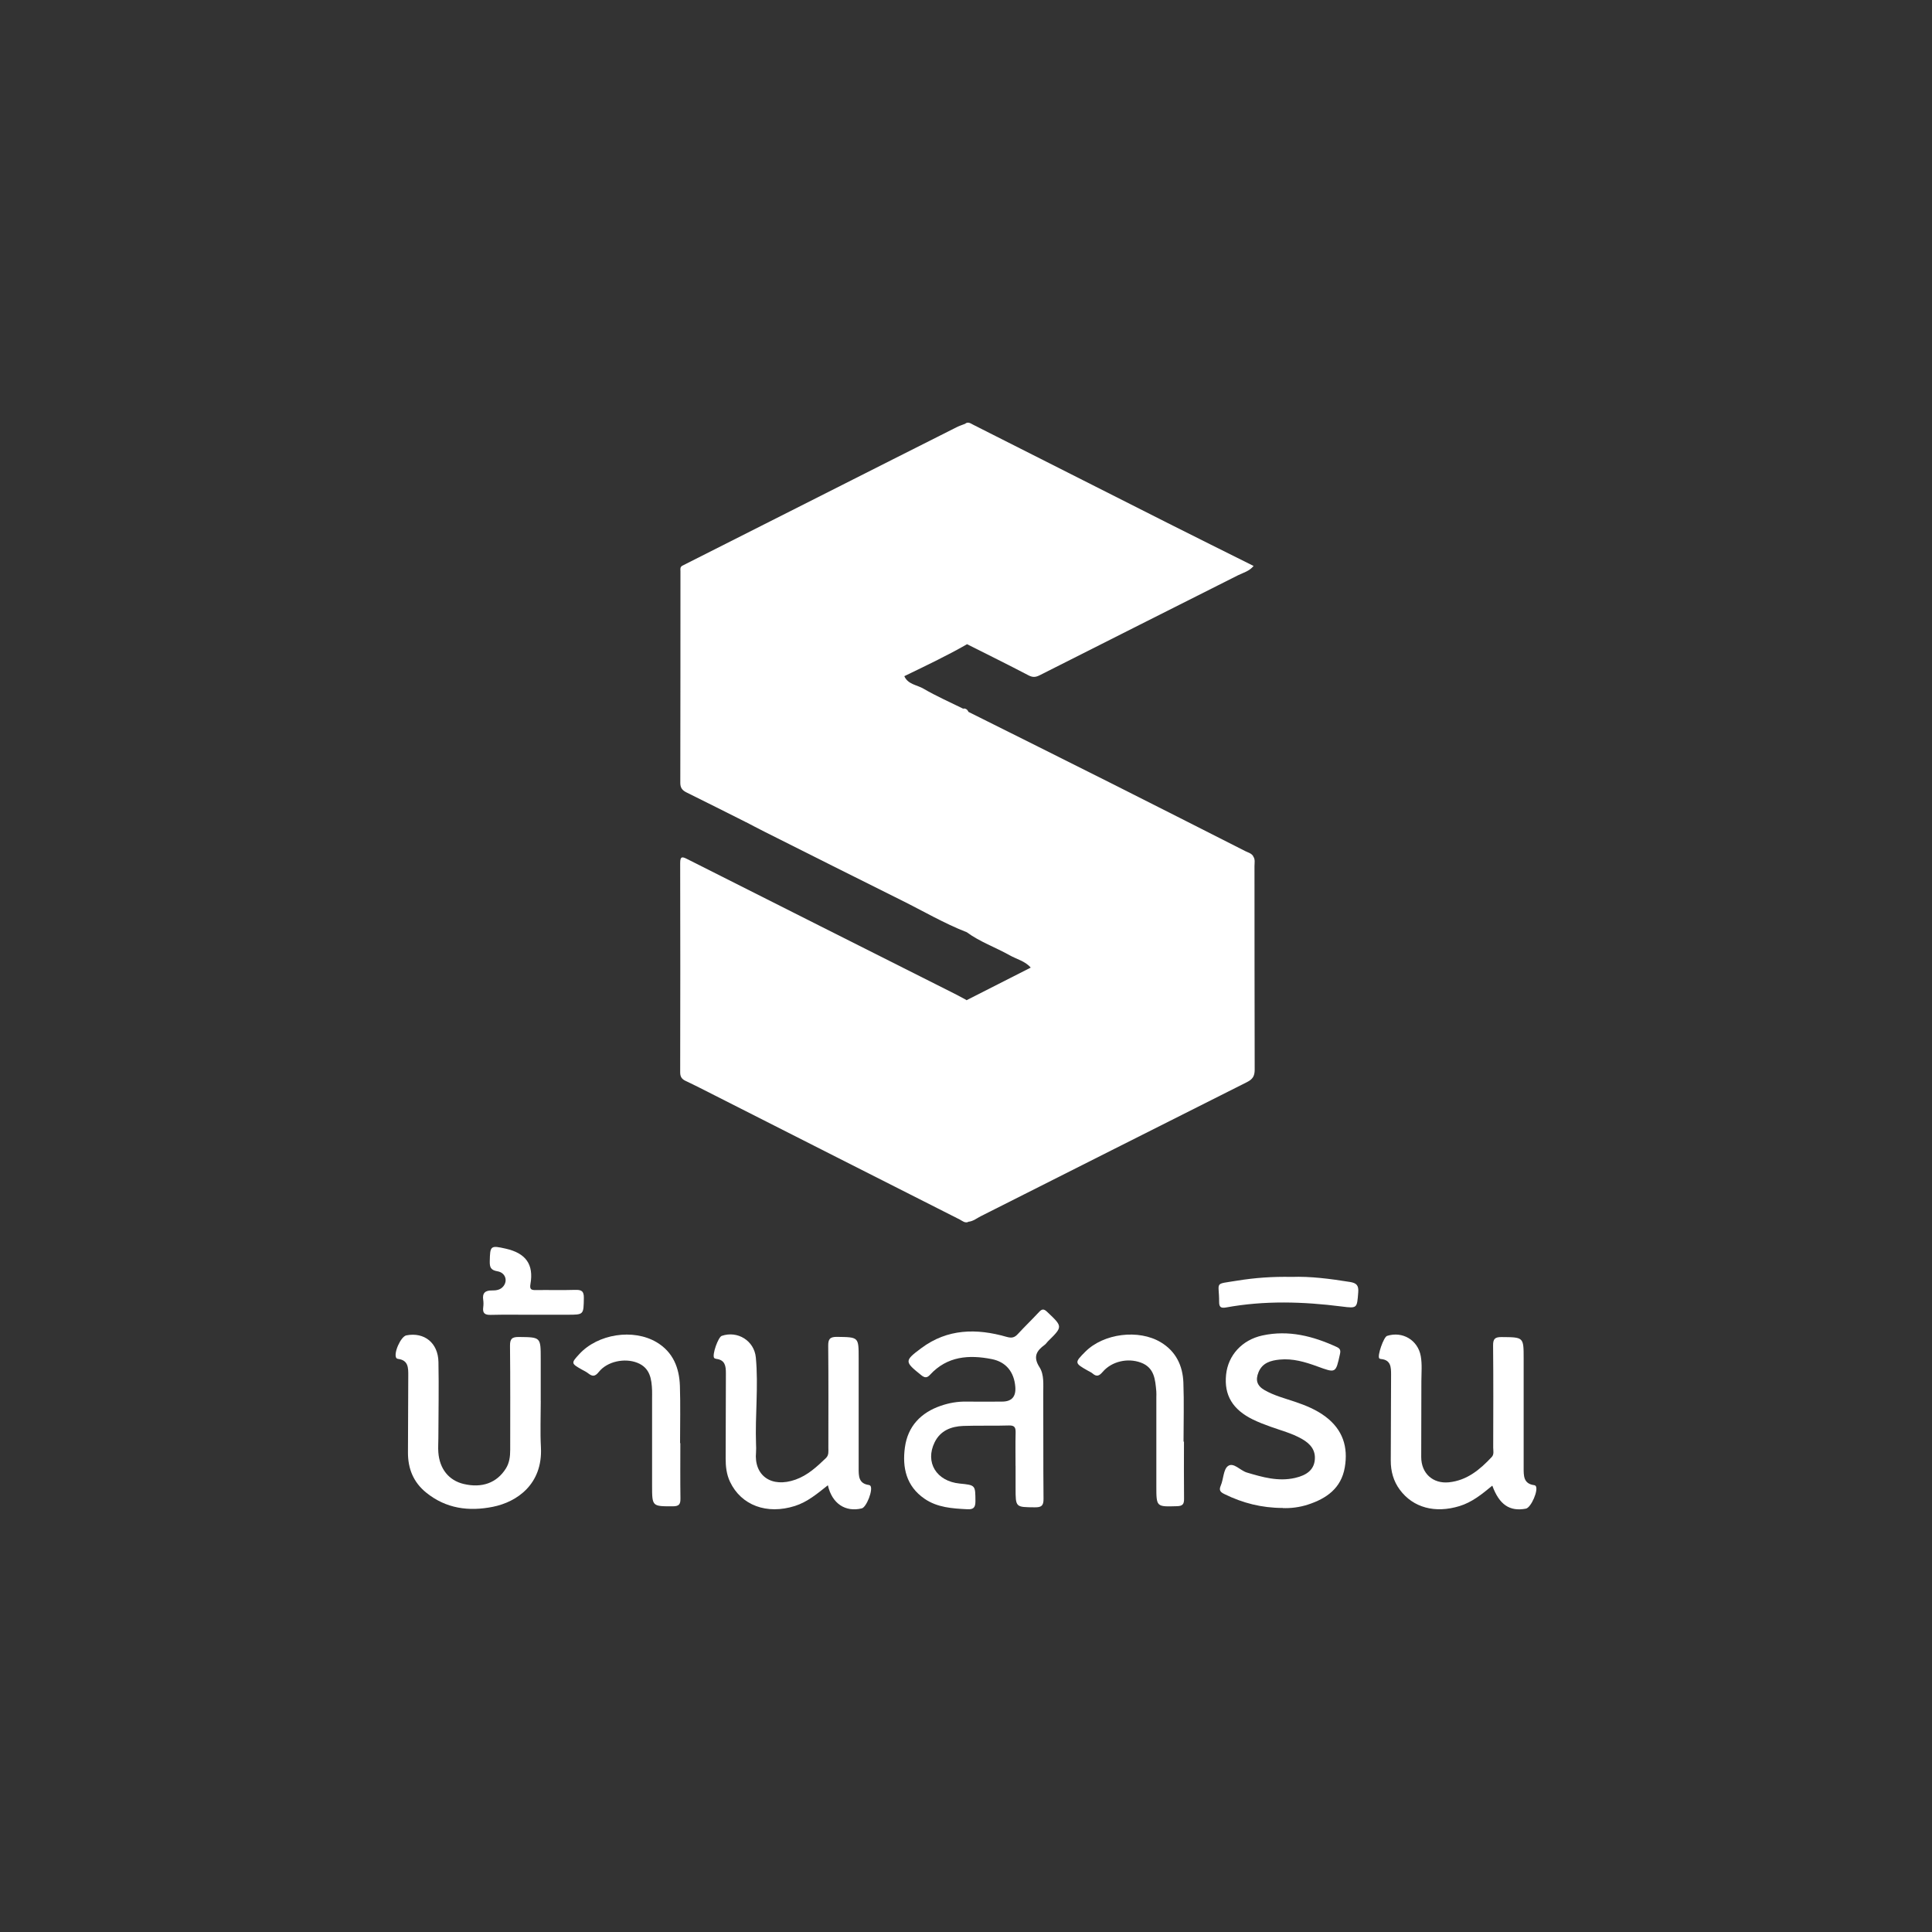 <?xml version="1.0" encoding="UTF-8"?>
<svg id="Layer_1" data-name="Layer 1" xmlns="http://www.w3.org/2000/svg" viewBox="0 0 500 500">
  <rect x="0" y="0" width="500" height="500" fill="#333333" stroke="none"/>
  <defs>
    <style>
      .cls-1 {
        fill: #fff;
        stroke-width: 0px;
      }
    </style>
  </defs>
  <path class="cls-1" d="M250.17,258.84c5.52-2.81,11.05-5.62,16.57-8.42,1.37-1.57,3.36-2.15,5.11-3.05,16.49-8.5,33.11-16.75,49.67-25.11.88-.44,1.74-1.06,2.83-.6.53.77.31,1.65.31,2.47.02,17.58,0,35.15.05,52.73,0,1.62-.53,2.45-1.97,3.18-22.98,11.54-45.93,23.14-68.9,34.71-1.02.51-1.93,1.28-3.12,1.43-1.13-.86-1.14-2.11-1.17-3.35-.3-10.1-.08-20.21-.13-30.31-.03-6.71-.02-13.42,0-20.13,0-1.22-.16-2.49.75-3.53Z"/>
  <path class="cls-1" d="M250.17,258.84c.02,16.77.01,33.54.08,50.31,0,2.34-.16,4.72.47,7.02-.94.51-1.66-.21-2.34-.56-21.16-10.69-42.31-21.43-63.46-32.15-2.47-1.25-4.93-2.52-7.44-3.7-1.03-.48-1.46-1.08-1.45-2.27.04-18.05.04-36.1,0-54.14,0-1.8.55-1.67,1.85-1.01,23.02,11.62,46.06,23.2,69.1,34.8,1.08.54,2.13,1.13,3.19,1.7Z"/>
  <path class="cls-1" d="M250.27,166.72c-5.27,3.03-10.77,5.61-16.23,8.27-1.98,1.24-3.59-.08-5.15-.89-5-2.59-10.04-5.08-15.06-7.63-10.72-5.43-21.54-10.68-32.15-16.34-1.23-.66-2.58-1.05-3.78-1.74-.72-.42-1.8-.72-1.33-1.98,18.12-9.15,36.24-18.31,54.36-27.46,5.56-2.81,11.12-5.62,16.69-8.41.68-.34,1.41-.57,2.11-.85,1.65.37,1.6,1.74,1.6,2.94-.09,15.33.22,30.67.07,46-.02,1.85-.36,3.68-.25,5.54.05.92-.15,1.85-.88,2.55Z"/>
  <path class="cls-1" d="M324.35,221.65c-6.14,3.03-12.29,6.03-18.4,9.09-4.93,2.47-9.81,5.01-14.72,7.51-7.44,3.79-14.89,7.57-22.35,11.33-.68.34-1.42.55-2.13.83-1.46-1.69-3.64-2.16-5.48-3.2-3.66-2.06-7.68-3.45-11.1-5.97-.8-.98-.75-2.15-.75-3.3-.01-16.79-.03-33.58.03-50.37,0-1.18-.47-2.69,1.22-3.32,12.13,6.06,24.27,12.11,36.39,18.2,11.76,5.91,23.5,11.88,35.24,17.83.74.37,1.62.56,2.07,1.37Z"/>
  <path class="cls-1" d="M250.27,166.72c.67-13.58.32-27.18.33-40.77,0-4.36-.71-8.72,0-13.09.18-1.11.07-2.29-.86-3.17.78-.66,1.45-.11,2.12.23,16.77,8.48,33.54,16.96,50.32,25.43,7.36,3.71,14.74,7.37,22.25,11.12-1.12,1.37-2.66,1.73-3.99,2.39-17.12,8.64-34.26,17.23-51.36,25.89-1.09.55-1.83.59-2.94.01-5.25-2.75-10.58-5.38-15.87-8.04Z"/>
  <path class="cls-1" d="M176.58,146.41c.12.94.97,1.2,1.6,1.5,10.96,5.29,21.7,10.99,32.59,16.42,6.72,3.35,13.38,6.82,20.15,10.07,1.02.49,2.04.64,3.12.6.95,2.15,3.29,2.24,4.98,3.24,3.28,1.92,6.8,3.46,10.21,5.15,1.62,1.12.36,1.65-.5,2.06-3.07,1.46-5.99,3.19-9.03,4.7-14.37,7.14-28.65,14.45-43.04,21.55-1.24.61-2.45,1.37-3.94.9-5.02-2.51-10.02-5.04-15.05-7.52-1.07-.53-1.61-1.17-1.61-2.46.04-18.25.03-36.51.04-54.76,0-.51-.15-1.11.47-1.43Z"/>
  <path class="cls-1" d="M192.72,212.59c.87-.02,1.62-.4,2.39-.78,15.6-7.83,31.21-15.65,46.81-23.49,2.27-1.14,4.48-2.41,6.77-3.49.82-.39,1.19-.64.55-1.45.71-.1,1.13.27,1.42.87-.76.78-.41,1.76-.41,2.65-.04,18.12-.06,36.23-.08,54.35-5.87-2.29-11.29-5.49-16.92-8.28-11.84-5.88-23.64-11.82-35.45-17.75-1.7-.85-3.38-1.75-5.07-2.63Z"/>
  <path class="cls-1" d="M262.82,379.37c0-2.85-.05-5.71.02-8.56.03-1.3-.19-1.95-1.73-1.9-3.93.13-7.87-.02-11.8.12-3.14.12-5.94,1.19-7.43,4.24-2.54,5.18.46,10.07,6.47,10.67,4.14.41,4.06.41,4.09,4.59,0,1.64-.52,2.15-2.12,2.06-3.88-.2-7.74-.43-11.07-2.73-4.72-3.25-5.78-8.06-5.06-13.29.75-5.46,4.13-8.99,9.3-10.76,2.12-.73,4.32-1.12,6.59-1.08,3.09.05,6.17.01,9.26,0q3.72,0,3.42-3.8c-.3-3.83-2.36-6.45-6.06-7.19-5.93-1.18-11.56-.78-16,4.04-.79.86-1.37.84-2.3.1-4.32-3.48-4.41-3.68.04-6.99,6.77-5.05,14.31-5.14,22.04-2.92,1.37.39,2.08.21,2.96-.75,1.77-1.93,3.67-3.74,5.45-5.66.8-.87,1.28-.86,2.17,0,3.99,3.79,4.02,3.75.12,7.6-.27.27-.48.63-.78.85-2.14,1.55-3.12,3.11-1.38,5.82,1.24,1.93.96,4.49.97,6.79.05,9.1-.02,18.21.07,27.31.02,1.81-.61,2.18-2.27,2.16-4.96-.04-4.96.03-4.96-4.94,0-1.93,0-3.86,0-5.79Z"/>
  <path class="cls-1" d="M214.26,384.38c-2.8,2.22-5.33,4.35-8.56,5.37-7.23,2.29-13.87-.15-16.77-6.26-.91-1.92-1.14-3.98-1.13-6.09.03-7.33.03-14.66.06-21.99,0-1.83-.18-3.45-2.47-3.73-.21-.03-.48-.12-.58-.27-.55-.81,1.05-5.37,1.98-5.69,4.11-1.41,8.41,1.27,8.82,5.6.7,7.47-.21,14.95.05,22.42.02.69.06,1.39,0,2.08-.58,6.05,3.95,9.35,10.26,7.09,3.13-1.12,5.5-3.33,7.84-5.58.77-.74.62-1.7.62-2.61,0-8.79.05-17.59-.04-26.38-.02-1.77.41-2.38,2.29-2.36,5.6.09,5.59,0,5.59,5.5,0,9.49,0,18.98,0,28.47,0,1.99-.05,3.99,2.63,4.36.14.02.31.09.4.2.78.95-.98,5.56-2.23,5.86-4.24,1.02-7.7-1.24-8.77-6Z"/>
  <path class="cls-1" d="M386.21,384.48c-2.69,2.22-5.26,4.31-8.51,5.3-6.32,1.93-11.98.4-15.41-4.21-1.67-2.24-2.37-4.81-2.36-7.58.03-7.4.05-14.81.08-22.21,0-1.93-.02-3.83-2.63-4.07-.15-.01-.33-.06-.42-.16-.58-.63,1.13-5.54,2.01-5.82,4-1.28,7.98,1.09,8.72,5.22.38,2.14.17,4.3.16,6.46-.03,6.56-.03,13.11-.04,19.67,0,4.2,3,6.96,7.16,6.54,4.69-.48,8.04-3.29,11.09-6.55.65-.7.38-1.62.38-2.44.02-8.79.06-17.59-.03-26.38-.02-1.73.45-2.23,2.2-2.22,5.71.05,5.71-.02,5.71,5.57,0,9.41,0,18.82,0,28.23,0,2.07-.08,4.16,2.73,4.53.14.02.3.09.38.19.81,1.02-1.18,5.64-2.54,5.89-4.17.79-6.87-1.01-8.68-5.95Z"/>
  <path class="cls-1" d="M139.95,362.54c0,4.01-.17,8.04.04,12.04.49,9.49-6.15,14.12-12.43,15.38-6.23,1.25-12.14.48-17.27-3.68-3.29-2.66-4.72-6.19-4.71-10.36.02-6.64.05-13.27.08-19.91.01-2,.04-3.99-2.65-4.33-.14-.02-.32-.08-.41-.19-.88-1.1,1.1-5.62,2.57-5.9,4.63-.89,8.2,1.93,8.3,6.87.13,6.56,0,13.12-.02,19.68,0,1.23-.1,2.47-.01,3.7.31,4.31,2.73,7.3,6.56,8.21,4.73,1.12,8.57-.28,10.9-3.97.95-1.5,1.14-3.16,1.14-4.88,0-8.95.05-17.91-.05-26.86-.02-1.81.46-2.35,2.3-2.33,5.65.07,5.65,0,5.65,5.66,0,3.63,0,7.26,0,10.88Z"/>
  <path class="cls-1" d="M331.99,390.26c-5.53-.01-10.4-1.29-15.04-3.56-1.02-.5-1.59-.92-1.02-2.23.73-1.68.66-4.18,1.87-5.06,1.43-1.05,3.15,1.15,4.86,1.67,4.09,1.22,8.15,2.39,12.48,1.41,3.13-.71,4.86-2.16,5.12-4.6.28-2.63-1.17-4.27-3.37-5.52-2.58-1.46-5.42-2.18-8.16-3.17-1.52-.55-3.02-1.12-4.48-1.83-5.23-2.57-7.49-6.28-6.94-11.6.51-5.02,4.12-9,9.39-10.15,6.79-1.48,13.14.16,19.29,3,.89.41.99.92.79,1.83-1.1,4.99-1.05,4.93-5.9,3.16-3.12-1.14-6.33-2.09-9.71-1.75-2.28.23-4.44.81-5.45,3.23-.87,2.1-.41,3.55,1.56,4.68,2.43,1.39,5.12,2.09,7.75,2.97,2.86.96,5.63,2.08,8.07,3.93,4.4,3.35,5.84,7.8,4.93,13.09-.92,5.4-4.74,8.07-9.54,9.63-2.21.72-4.52.98-6.52.9Z"/>
  <path class="cls-1" d="M176.07,373.46c0,4.78-.04,9.56.03,14.34.02,1.45-.33,2.02-1.92,2.03-5.42.01-5.42.08-5.42-5.41,0-7.55,0-15.11,0-22.66,0-.62.02-1.23,0-1.85-.11-3.03-.52-5.93-3.84-7.23-3.28-1.29-7.78-.35-9.94,2.37-1.03,1.29-1.7,1.19-2.78.35-.48-.38-1.05-.64-1.59-.94-2.84-1.61-2.85-1.67-.69-4.02,4.79-5.22,13.96-6.66,20.01-3.07,4.27,2.54,5.87,6.63,6.03,11.31.16,4.93.04,9.86.04,14.8.03,0,.05,0,.08,0Z"/>
  <path class="cls-1" d="M306.41,373.1c0,4.93-.04,9.87.02,14.8.02,1.37-.37,1.86-1.81,1.9-5.36.16-5.36.22-5.36-5.22,0-7.63,0-15.26,0-22.9,0-.54.04-1.08-.01-1.62-.28-3.03-.48-6.1-3.97-7.41-3.39-1.27-7.55-.36-9.91,2.4-.89,1.04-1.55,1.33-2.61.41-.34-.3-.79-.48-1.19-.71-3.52-1.99-3.53-2.08-.7-4.92,4.73-4.75,13.82-5.9,19.56-2.44,3.91,2.36,5.67,6.06,5.83,10.44.19,5.08.04,10.17.04,15.26h.1Z"/>
  <path class="cls-1" d="M137.86,340.26c-3.63,0-7.25-.06-10.88.03-1.54.04-2.13-.47-1.92-1.99.08-.61.09-1.24,0-1.85-.28-1.8.49-2.51,2.26-2.48,1.08.02,2.19-.14,2.94-1.07,1.2-1.47.54-3.54-1.51-3.89-1.73-.3-2.03-1.01-2-2.57.08-4.05.18-4.19,4.17-3.28,5.18,1.18,7.24,4.07,6.36,9.14-.23,1.33.14,1.59,1.35,1.57,3.39-.05,6.79.06,10.18-.05,1.64-.05,2.33.27,2.29,2.12-.08,4.3.02,4.31-4.22,4.31-3.01,0-6.02,0-9.03,0Z"/>
  <path class="cls-1" d="M334.27,330.46c4.86-.18,9.97.49,15.09,1.31,1.7.27,2.29.88,2.15,2.68-.32,4.12-.23,4.19-4.27,3.67-10-1.27-19.98-1.57-29.94.25-1.39.25-1.8-.15-1.79-1.46.02-5.36-1.47-4.47,4.62-5.47,4.59-.75,9.19-1.08,14.16-.98Z"/>
</svg>